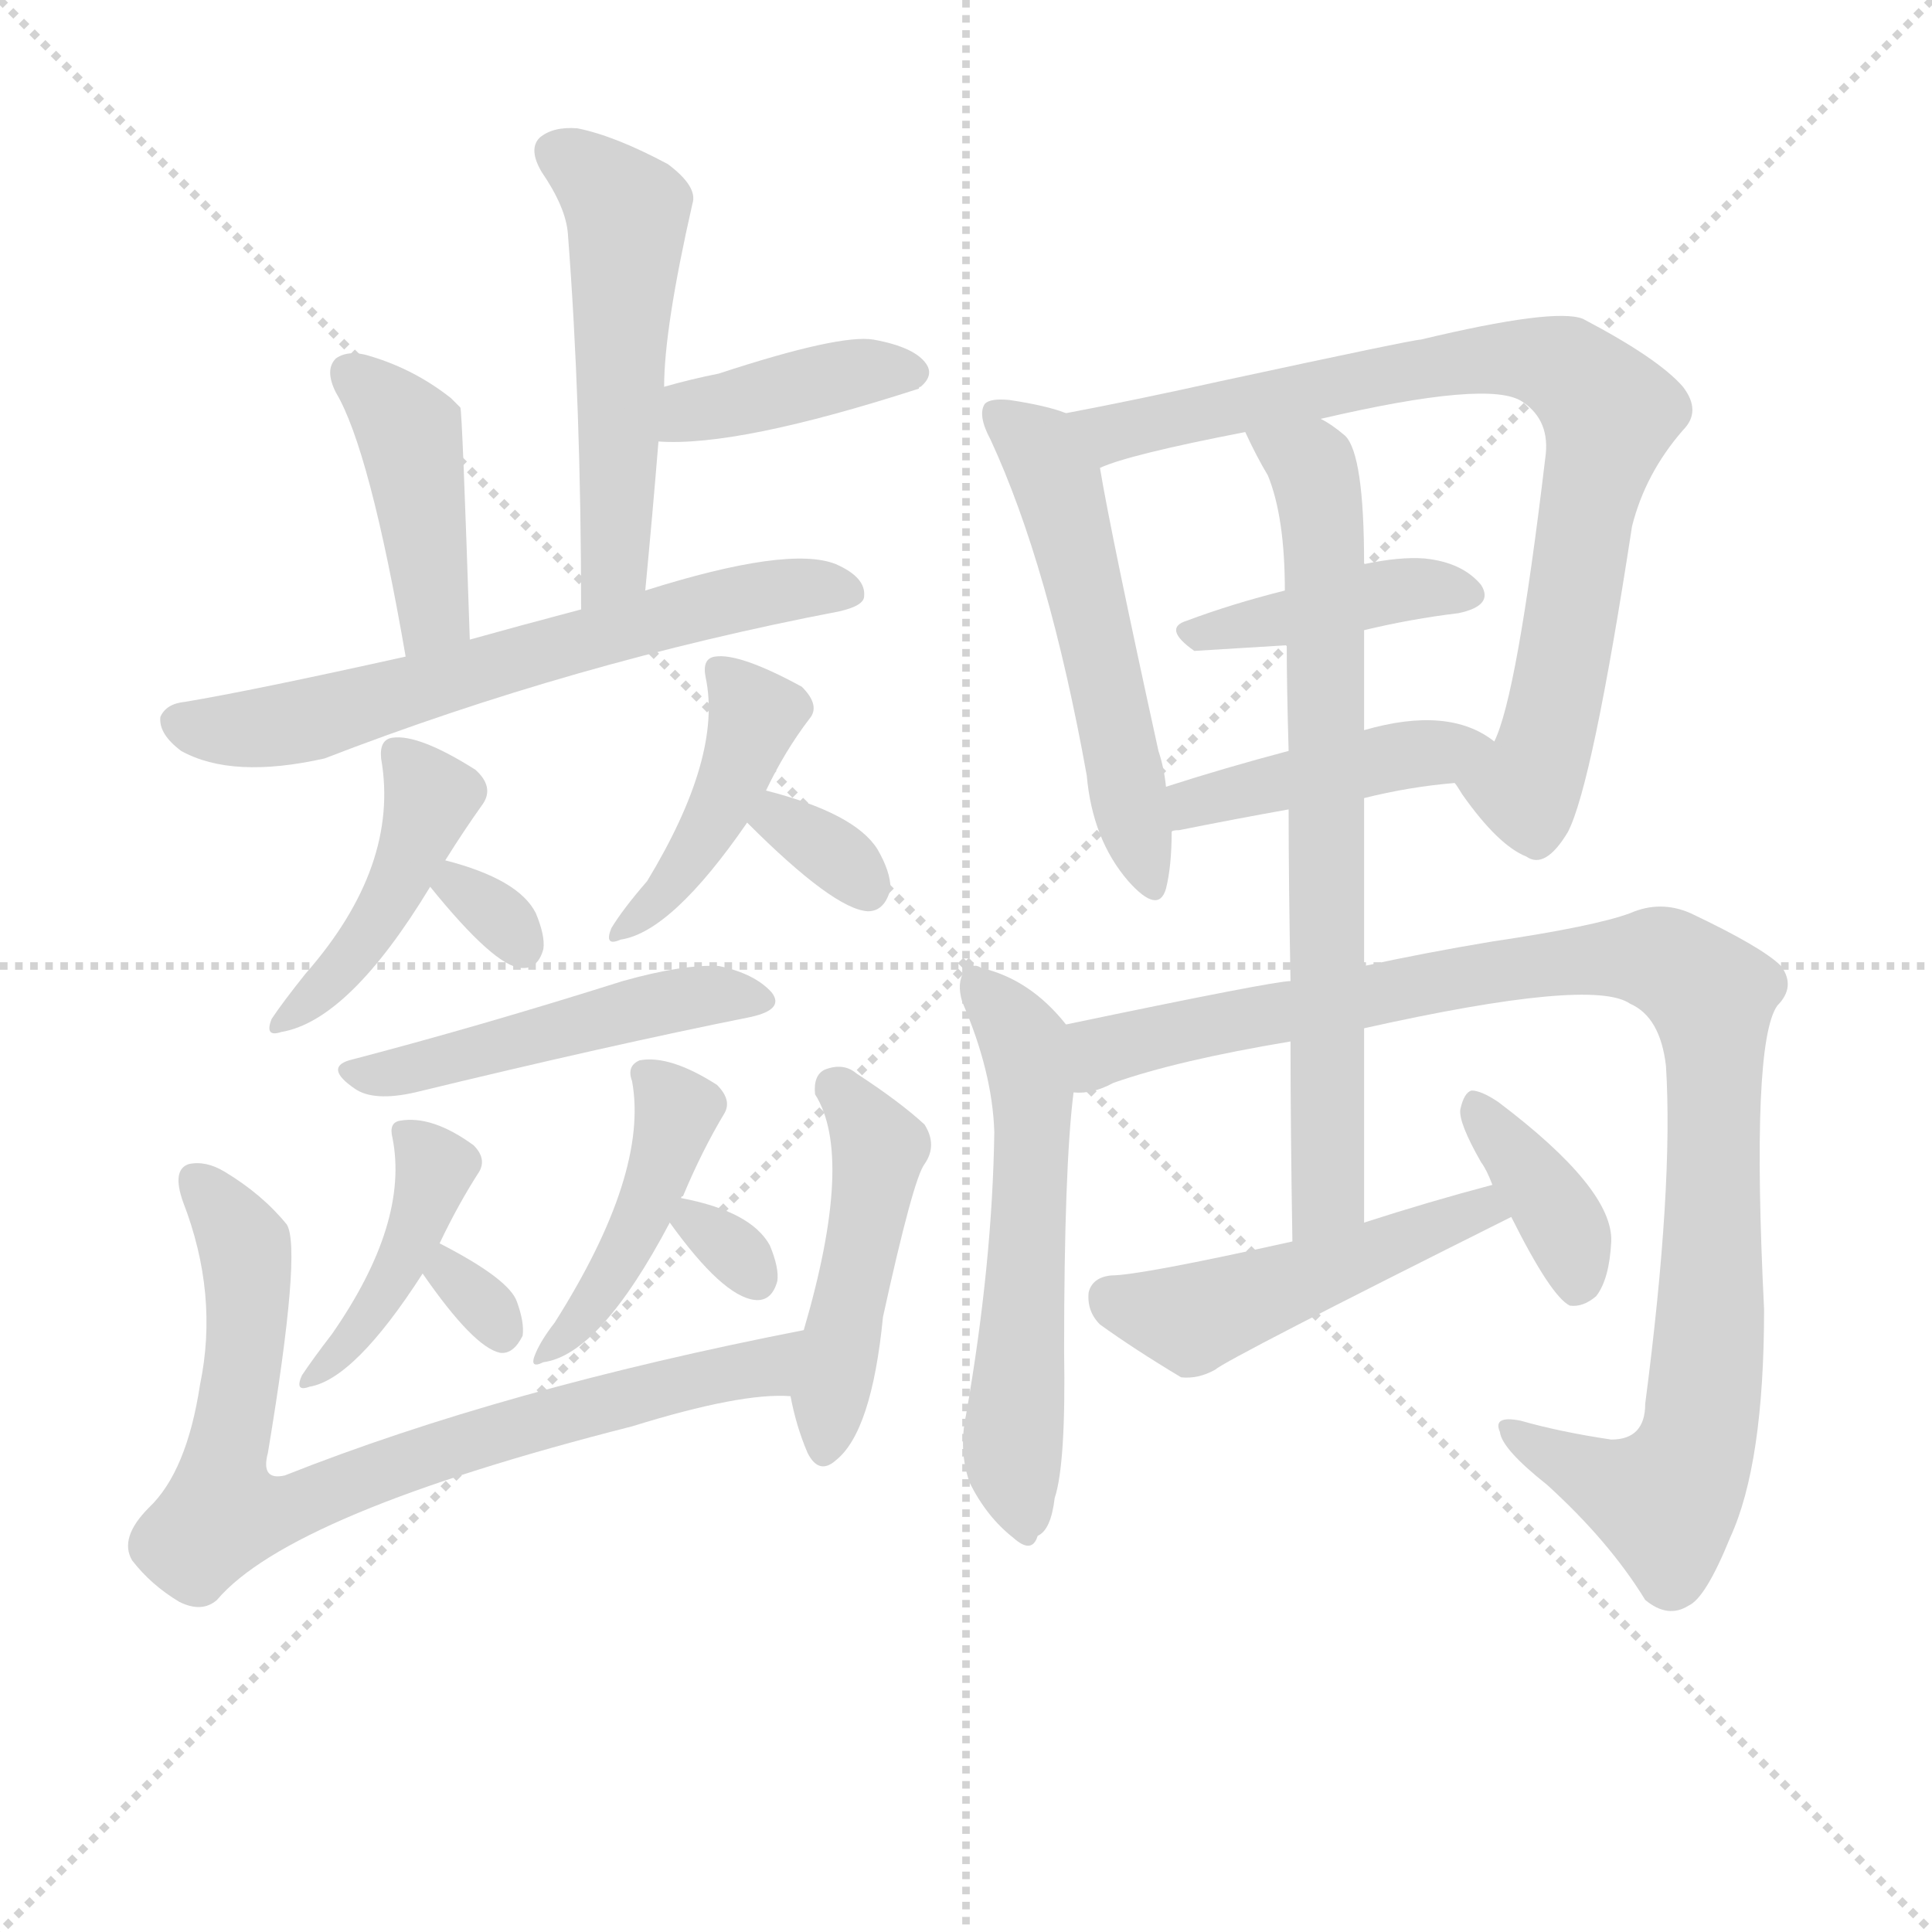 <svg version="1.1" viewBox="0 0 1024 1024" xmlns="http://www.w3.org/2000/svg">
  <g stroke="lightgray" stroke-dasharray="1,1" stroke-width="1" transform="scale(4, 4)">
    <line x1="0" y1="0" x2="256" y2="256"></line>
    <line x1="256" y1="0" x2="0" y2="256"></line>
    <line x1="128" y1="0" x2="128" y2="256"></line>
    <line x1="0" y1="128" x2="256" y2="128"></line>
  </g>
  <g transform="scale(1, -1) translate(0, -900)">
    <style type="text/css">
      
        @keyframes keyframes0 {
          from {
            stroke: red;
            stroke-dashoffset: 513;
            stroke-width: 128;
          }
          63% {
            animation-timing-function: step-end;
            stroke: red;
            stroke-dashoffset: 0;
            stroke-width: 128;
          }
          to {
            stroke: black;
            stroke-width: 1024;
          }
        }
        #make-me-a-hanzi-animation-0 {
          animation: keyframes0 0.667s both;
          animation-delay: 0s;
          animation-timing-function: linear;
        }
      
        @keyframes keyframes1 {
          from {
            stroke: red;
            stroke-dashoffset: 386;
            stroke-width: 128;
          }
          56% {
            animation-timing-function: step-end;
            stroke: red;
            stroke-dashoffset: 0;
            stroke-width: 128;
          }
          to {
            stroke: black;
            stroke-width: 1024;
          }
        }
        #make-me-a-hanzi-animation-1 {
          animation: keyframes1 0.564s both;
          animation-delay: 0.667s;
          animation-timing-function: linear;
        }
      
        @keyframes keyframes2 {
          from {
            stroke: red;
            stroke-dashoffset: 415;
            stroke-width: 128;
          }
          57% {
            animation-timing-function: step-end;
            stroke: red;
            stroke-dashoffset: 0;
            stroke-width: 128;
          }
          to {
            stroke: black;
            stroke-width: 1024;
          }
        }
        #make-me-a-hanzi-animation-2 {
          animation: keyframes2 0.588s both;
          animation-delay: 1.232s;
          animation-timing-function: linear;
        }
      
        @keyframes keyframes3 {
          from {
            stroke: red;
            stroke-dashoffset: 620;
            stroke-width: 128;
          }
          67% {
            animation-timing-function: step-end;
            stroke: red;
            stroke-dashoffset: 0;
            stroke-width: 128;
          }
          to {
            stroke: black;
            stroke-width: 1024;
          }
        }
        #make-me-a-hanzi-animation-3 {
          animation: keyframes3 0.755s both;
          animation-delay: 1.819s;
          animation-timing-function: linear;
        }
      
        @keyframes keyframes4 {
          from {
            stroke: red;
            stroke-dashoffset: 424;
            stroke-width: 128;
          }
          58% {
            animation-timing-function: step-end;
            stroke: red;
            stroke-dashoffset: 0;
            stroke-width: 128;
          }
          to {
            stroke: black;
            stroke-width: 1024;
          }
        }
        #make-me-a-hanzi-animation-4 {
          animation: keyframes4 0.595s both;
          animation-delay: 2.574s;
          animation-timing-function: linear;
        }
      
        @keyframes keyframes5 {
          from {
            stroke: red;
            stroke-dashoffset: 307;
            stroke-width: 128;
          }
          50% {
            animation-timing-function: step-end;
            stroke: red;
            stroke-dashoffset: 0;
            stroke-width: 128;
          }
          to {
            stroke: black;
            stroke-width: 1024;
          }
        }
        #make-me-a-hanzi-animation-5 {
          animation: keyframes5 0.5s both;
          animation-delay: 3.169s;
          animation-timing-function: linear;
        }
      
        @keyframes keyframes6 {
          from {
            stroke: red;
            stroke-dashoffset: 418;
            stroke-width: 128;
          }
          58% {
            animation-timing-function: step-end;
            stroke: red;
            stroke-dashoffset: 0;
            stroke-width: 128;
          }
          to {
            stroke: black;
            stroke-width: 1024;
          }
        }
        #make-me-a-hanzi-animation-6 {
          animation: keyframes6 0.59s both;
          animation-delay: 3.669s;
          animation-timing-function: linear;
        }
      
        @keyframes keyframes7 {
          from {
            stroke: red;
            stroke-dashoffset: 320;
            stroke-width: 128;
          }
          51% {
            animation-timing-function: step-end;
            stroke: red;
            stroke-dashoffset: 0;
            stroke-width: 128;
          }
          to {
            stroke: black;
            stroke-width: 1024;
          }
        }
        #make-me-a-hanzi-animation-7 {
          animation: keyframes7 0.51s both;
          animation-delay: 4.259s;
          animation-timing-function: linear;
        }
      
        @keyframes keyframes8 {
          from {
            stroke: red;
            stroke-dashoffset: 469;
            stroke-width: 128;
          }
          60% {
            animation-timing-function: step-end;
            stroke: red;
            stroke-dashoffset: 0;
            stroke-width: 128;
          }
          to {
            stroke: black;
            stroke-width: 1024;
          }
        }
        #make-me-a-hanzi-animation-8 {
          animation: keyframes8 0.632s both;
          animation-delay: 4.769s;
          animation-timing-function: linear;
        }
      
        @keyframes keyframes9 {
          from {
            stroke: red;
            stroke-dashoffset: 407;
            stroke-width: 128;
          }
          57% {
            animation-timing-function: step-end;
            stroke: red;
            stroke-dashoffset: 0;
            stroke-width: 128;
          }
          to {
            stroke: black;
            stroke-width: 1024;
          }
        }
        #make-me-a-hanzi-animation-9 {
          animation: keyframes9 0.581s both;
          animation-delay: 5.401s;
          animation-timing-function: linear;
        }
      
        @keyframes keyframes10 {
          from {
            stroke: red;
            stroke-dashoffset: 305;
            stroke-width: 128;
          }
          50% {
            animation-timing-function: step-end;
            stroke: red;
            stroke-dashoffset: 0;
            stroke-width: 128;
          }
          to {
            stroke: black;
            stroke-width: 1024;
          }
        }
        #make-me-a-hanzi-animation-10 {
          animation: keyframes10 0.498s both;
          animation-delay: 5.982s;
          animation-timing-function: linear;
        }
      
        @keyframes keyframes11 {
          from {
            stroke: red;
            stroke-dashoffset: 424;
            stroke-width: 128;
          }
          58% {
            animation-timing-function: step-end;
            stroke: red;
            stroke-dashoffset: 0;
            stroke-width: 128;
          }
          to {
            stroke: black;
            stroke-width: 1024;
          }
        }
        #make-me-a-hanzi-animation-11 {
          animation: keyframes11 0.595s both;
          animation-delay: 6.48s;
          animation-timing-function: linear;
        }
      
        @keyframes keyframes12 {
          from {
            stroke: red;
            stroke-dashoffset: 300;
            stroke-width: 128;
          }
          49% {
            animation-timing-function: step-end;
            stroke: red;
            stroke-dashoffset: 0;
            stroke-width: 128;
          }
          to {
            stroke: black;
            stroke-width: 1024;
          }
        }
        #make-me-a-hanzi-animation-12 {
          animation: keyframes12 0.494s both;
          animation-delay: 7.076s;
          animation-timing-function: linear;
        }
      
        @keyframes keyframes13 {
          from {
            stroke: red;
            stroke-dashoffset: 753;
            stroke-width: 128;
          }
          71% {
            animation-timing-function: step-end;
            stroke: red;
            stroke-dashoffset: 0;
            stroke-width: 128;
          }
          to {
            stroke: black;
            stroke-width: 1024;
          }
        }
        #make-me-a-hanzi-animation-13 {
          animation: keyframes13 0.863s both;
          animation-delay: 7.57s;
          animation-timing-function: linear;
        }
      
        @keyframes keyframes14 {
          from {
            stroke: red;
            stroke-dashoffset: 452;
            stroke-width: 128;
          }
          60% {
            animation-timing-function: step-end;
            stroke: red;
            stroke-dashoffset: 0;
            stroke-width: 128;
          }
          to {
            stroke: black;
            stroke-width: 1024;
          }
        }
        #make-me-a-hanzi-animation-14 {
          animation: keyframes14 0.618s both;
          animation-delay: 8.432s;
          animation-timing-function: linear;
        }
      
        @keyframes keyframes15 {
          from {
            stroke: red;
            stroke-dashoffset: 522;
            stroke-width: 128;
          }
          63% {
            animation-timing-function: step-end;
            stroke: red;
            stroke-dashoffset: 0;
            stroke-width: 128;
          }
          to {
            stroke: black;
            stroke-width: 1024;
          }
        }
        #make-me-a-hanzi-animation-15 {
          animation: keyframes15 0.675s both;
          animation-delay: 9.05s;
          animation-timing-function: linear;
        }
      
        @keyframes keyframes16 {
          from {
            stroke: red;
            stroke-dashoffset: 787;
            stroke-width: 128;
          }
          72% {
            animation-timing-function: step-end;
            stroke: red;
            stroke-dashoffset: 0;
            stroke-width: 128;
          }
          to {
            stroke: black;
            stroke-width: 1024;
          }
        }
        #make-me-a-hanzi-animation-16 {
          animation: keyframes16 0.89s both;
          animation-delay: 9.725s;
          animation-timing-function: linear;
        }
      
        @keyframes keyframes17 {
          from {
            stroke: red;
            stroke-dashoffset: 403;
            stroke-width: 128;
          }
          57% {
            animation-timing-function: step-end;
            stroke: red;
            stroke-dashoffset: 0;
            stroke-width: 128;
          }
          to {
            stroke: black;
            stroke-width: 1024;
          }
        }
        #make-me-a-hanzi-animation-17 {
          animation: keyframes17 0.578s both;
          animation-delay: 10.616s;
          animation-timing-function: linear;
        }
      
        @keyframes keyframes18 {
          from {
            stroke: red;
            stroke-dashoffset: 424;
            stroke-width: 128;
          }
          58% {
            animation-timing-function: step-end;
            stroke: red;
            stroke-dashoffset: 0;
            stroke-width: 128;
          }
          to {
            stroke: black;
            stroke-width: 1024;
          }
        }
        #make-me-a-hanzi-animation-18 {
          animation: keyframes18 0.595s both;
          animation-delay: 11.194s;
          animation-timing-function: linear;
        }
      
        @keyframes keyframes19 {
          from {
            stroke: red;
            stroke-dashoffset: 547;
            stroke-width: 128;
          }
          64% {
            animation-timing-function: step-end;
            stroke: red;
            stroke-dashoffset: 0;
            stroke-width: 128;
          }
          to {
            stroke: black;
            stroke-width: 1024;
          }
        }
        #make-me-a-hanzi-animation-19 {
          animation: keyframes19 0.695s both;
          animation-delay: 11.789s;
          animation-timing-function: linear;
        }
      
        @keyframes keyframes20 {
          from {
            stroke: red;
            stroke-dashoffset: 968;
            stroke-width: 128;
          }
          76% {
            animation-timing-function: step-end;
            stroke: red;
            stroke-dashoffset: 0;
            stroke-width: 128;
          }
          to {
            stroke: black;
            stroke-width: 1024;
          }
        }
        #make-me-a-hanzi-animation-20 {
          animation: keyframes20 1.038s both;
          animation-delay: 12.484s;
          animation-timing-function: linear;
        }
      
        @keyframes keyframes21 {
          from {
            stroke: red;
            stroke-dashoffset: 693;
            stroke-width: 128;
          }
          69% {
            animation-timing-function: step-end;
            stroke: red;
            stroke-dashoffset: 0;
            stroke-width: 128;
          }
          to {
            stroke: black;
            stroke-width: 1024;
          }
        }
        #make-me-a-hanzi-animation-21 {
          animation: keyframes21 0.814s both;
          animation-delay: 13.521s;
          animation-timing-function: linear;
        }
      
        @keyframes keyframes22 {
          from {
            stroke: red;
            stroke-dashoffset: 469;
            stroke-width: 128;
          }
          60% {
            animation-timing-function: step-end;
            stroke: red;
            stroke-dashoffset: 0;
            stroke-width: 128;
          }
          to {
            stroke: black;
            stroke-width: 1024;
          }
        }
        #make-me-a-hanzi-animation-22 {
          animation: keyframes22 0.632s both;
          animation-delay: 14.335s;
          animation-timing-function: linear;
        }
      
        @keyframes keyframes23 {
          from {
            stroke: red;
            stroke-dashoffset: 365;
            stroke-width: 128;
          }
          54% {
            animation-timing-function: step-end;
            stroke: red;
            stroke-dashoffset: 0;
            stroke-width: 128;
          }
          to {
            stroke: black;
            stroke-width: 1024;
          }
        }
        #make-me-a-hanzi-animation-23 {
          animation: keyframes23 0.547s both;
          animation-delay: 14.967s;
          animation-timing-function: linear;
        }
      
    </style>
    
      <path d="M 342 587 Q 346 629 349 666 L 352 695 Q 352 726 367 792 Q 370 801 354 813 Q 326 828 306 832 Q 293 833 286 827 Q 280 821 287 809 Q 300 790 301 776 Q 308 685 308 577 C 308 547 339 557 342 587 Z" fill="lightgray"></path>
    
      <path d="M 349 666 Q 391 663 487 694 Q 487 695 488 695 Q 495 701 491 707 Q 485 716 463 720 Q 445 723 381 702 Q 366 699 352 695 C 323 687 319 667 349 666 Z" fill="lightgray"></path>
    
      <path d="M 249 561 Q 245 682 244 684 Q 241 687 239 689 Q 220 704 197 711 Q 185 715 178 710 Q 172 704 178 692 Q 196 662 215 552 C 220 522 250 531 249 561 Z" fill="lightgray"></path>
    
      <path d="M 215 552 Q 134 534 98 528 Q 88 527 85 520 Q 84 511 96 502 Q 123 487 172 498 Q 304 549 445 576 Q 458 579 458 584 Q 459 594 443 601 Q 418 611 342 587 L 308 577 Q 274 568 249 561 L 215 552 Z" fill="lightgray"></path>
    
      <path d="M 236 444 Q 246 460 256 474 Q 262 483 252 492 Q 222 511 208 509 Q 201 508 202 498 Q 212 441 162 384 Q 150 369 144 360 Q 140 350 149 353 Q 185 359 228 430 L 236 444 Z" fill="lightgray"></path>
    
      <path d="M 228 430 Q 262 388 276 387 Q 285 386 288 397 Q 289 404 284 416 Q 275 434 236 444 C 211 450 211 450 228 430 Z" fill="lightgray"></path>
    
      <path d="M 406 481 Q 416 502 429 519 Q 435 526 425 536 Q 392 554 379 552 Q 372 551 374 541 Q 383 499 343 433 Q 330 418 324 408 Q 320 398 329 402 Q 356 406 396 464 L 406 481 Z" fill="lightgray"></path>
    
      <path d="M 396 464 Q 442 418 460 417 Q 469 417 472 429 Q 472 438 465 450 Q 453 469 406 481 C 377 489 375 485 396 464 Z" fill="lightgray"></path>
    
      <path d="M 185 338 Q 172 334 188 323 Q 198 316 220 321 Q 323 346 398 361 Q 416 365 409 374 Q 400 384 381 388 Q 362 389 330 380 Q 254 356 185 338 Z" fill="lightgray"></path>
    
      <path d="M 233 241 Q 243 262 254 279 Q 258 286 251 293 Q 229 309 212 306 Q 206 305 208 297 Q 217 252 176 193 Q 166 180 160 171 Q 156 162 164 165 Q 188 169 224 225 L 233 241 Z" fill="lightgray"></path>
    
      <path d="M 224 225 Q 251 186 265 183 Q 272 182 277 192 Q 278 199 274 210 Q 270 222 233 241 C 206 255 207 250 224 225 Z" fill="lightgray"></path>
    
      <path d="M 361 265 Q 361 266 362 266 Q 372 290 384 310 Q 388 317 380 325 Q 355 341 339 338 Q 332 335 335 327 Q 344 278 294 199 Q 287 190 284 183 Q 280 174 288 178 Q 318 182 355 252 L 361 265 Z" fill="lightgray"></path>
    
      <path d="M 355 252 Q 383 213 400 211 Q 409 210 412 221 Q 413 228 408 240 Q 398 258 361 265 C 343 269 343 269 355 252 Z" fill="lightgray"></path>
    
      <path d="M 426 195 Q 267 164 151 118 Q 138 115 142 130 Q 160 238 152 251 Q 139 267 119 279 Q 109 285 100 283 Q 91 280 97 263 Q 116 214 106 166 Q 99 120 79 101 Q 63 85 70 73 Q 80 60 95 51 Q 107 45 115 52 Q 154 98 335 144 Q 393 162 419 160 C 449 161 455 201 426 195 Z" fill="lightgray"></path>
    
      <path d="M 419 160 Q 422 144 428 130 Q 434 118 443 126 Q 462 141 468 202 Q 484 275 490 283 Q 497 293 490 304 Q 477 316 454 331 Q 447 337 437 333 Q 431 330 432 320 Q 453 287 426 195 L 419 160 Z" fill="lightgray"></path>
    
      <path d="M 565 681 Q 555 685 535 688 Q 525 689 522 686 Q 518 680 525 667 Q 556 600 576 489 Q 579 455 598 433 Q 614 415 618 429 Q 621 441 621 459 L 618 483 Q 617 493 614 502 Q 589 616 583 652 C 579 677 579 677 565 681 Z" fill="lightgray"></path>
    
      <path d="M 771 485 Q 772 484 775 479 Q 794 452 809 446 Q 819 439 831 459 Q 844 484 865 621 Q 872 649 892 672 Q 902 682 892 695 Q 879 710 839 731 Q 824 737 753 720 Q 749 720 647 698 Q 602 688 565 681 C 536 675 555 642 583 652 Q 598 659 660 671 L 700 678 Q 790 699 807 687 Q 822 677 819 657 Q 804 531 792 507 C 782 479 762 498 771 485 Z" fill="lightgray"></path>
    
      <path d="M 723 566 Q 748 572 773 575 Q 792 579 785 590 Q 775 602 755 604 Q 742 605 723 601 L 681 587 Q 653 580 629 571 Q 616 567 633 555 Q 634 555 682 558 L 723 566 Z" fill="lightgray"></path>
    
      <path d="M 723 477 Q 747 483 771 485 C 801 488 817 490 792 507 Q 768 526 723 513 L 683 502 Q 649 493 618 483 C 589 474 592 452 621 459 Q 621 460 625 460 Q 655 466 683 471 L 723 477 Z" fill="lightgray"></path>
    
      <path d="M 565 357 Q 546 381 520 387 Q 516 390 511 385 Q 507 379 510 369 Q 526 332 527 300 Q 526 230 512 150 Q 508 131 514 114 Q 523 96 537 85 Q 547 76 550 86 Q 557 89 559 106 Q 565 124 564 184 Q 564 281 569 321 C 572 349 572 349 565 357 Z" fill="lightgray"></path>
    
      <path d="M 723 355 Q 844 382 864 368 Q 880 361 883 335 Q 887 271 872 156 Q 872 137 854 137 Q 827 141 806 147 Q 791 150 795 141 Q 796 132 820 113 Q 853 83 872 52 Q 884 42 895 49 Q 904 53 917 85 Q 935 124 935 206 Q 928 347 942 367 Q 952 377 944 388 Q 934 398 896 416 Q 880 423 864 416 Q 845 409 791 401 Q 755 395 723 388 L 684 380 Q 675 380 565 357 C 536 351 540 314 569 321 Q 579 320 590 326 Q 624 338 684 348 L 723 355 Z" fill="lightgray"></path>
    
      <path d="M 723 252 Q 723 306 723 355 L 723 388 Q 723 434 723 477 L 723 513 Q 723 541 723 566 L 723 601 Q 723 659 713 669 Q 706 675 700 678 C 675 695 647 698 660 671 Q 666 658 672 648 Q 681 626 681 587 L 682 558 Q 682 536 683 502 L 683 471 Q 683 432 684 380 L 684 348 Q 684 302 685 242 C 685 212 723 222 723 252 Z" fill="lightgray"></path>
    
      <path d="M 791 272 Q 757 263 723 252 L 685 242 Q 604 224 589 224 Q 579 223 577 215 Q 576 205 583 198 Q 601 185 626 170 Q 635 169 644 174 Q 651 180 801 255 C 828 268 820 280 791 272 Z" fill="lightgray"></path>
    
      <path d="M 801 255 Q 822 213 832 208 Q 839 207 846 213 Q 853 222 854 242 Q 855 270 794 316 Q 785 322 780 322 Q 776 321 774 312 Q 773 305 785 284 Q 788 280 791 272 L 801 255 Z" fill="lightgray"></path>
    
    
      <clipPath id="make-me-a-hanzi-clip-0">
        <path d="M 342 587 Q 346 629 349 666 L 352 695 Q 352 726 367 792 Q 370 801 354 813 Q 326 828 306 832 Q 293 833 286 827 Q 280 821 287 809 Q 300 790 301 776 Q 308 685 308 577 C 308 547 339 557 342 587 Z"></path>
      </clipPath>
      <path clip-path="url(#make-me-a-hanzi-clip-0)" d="M 295 819 L 315 807 L 332 787 L 327 613 L 322 594 L 312 585" fill="none" id="make-me-a-hanzi-animation-0" stroke-dasharray="385 770" stroke-linecap="round"></path>
    
      <clipPath id="make-me-a-hanzi-clip-1">
        <path d="M 349 666 Q 391 663 487 694 Q 487 695 488 695 Q 495 701 491 707 Q 485 716 463 720 Q 445 723 381 702 Q 366 699 352 695 C 323 687 319 667 349 666 Z"></path>
      </clipPath>
      <path clip-path="url(#make-me-a-hanzi-clip-1)" d="M 354 673 L 396 690 L 480 703" fill="none" id="make-me-a-hanzi-animation-1" stroke-dasharray="258 516" stroke-linecap="round"></path>
    
      <clipPath id="make-me-a-hanzi-clip-2">
        <path d="M 249 561 Q 245 682 244 684 Q 241 687 239 689 Q 220 704 197 711 Q 185 715 178 710 Q 172 704 178 692 Q 196 662 215 552 C 220 522 250 531 249 561 Z"></path>
      </clipPath>
      <path clip-path="url(#make-me-a-hanzi-clip-2)" d="M 185 703 L 217 669 L 231 578 L 218 563" fill="none" id="make-me-a-hanzi-animation-2" stroke-dasharray="287 574" stroke-linecap="round"></path>
    
      <clipPath id="make-me-a-hanzi-clip-3">
        <path d="M 215 552 Q 134 534 98 528 Q 88 527 85 520 Q 84 511 96 502 Q 123 487 172 498 Q 304 549 445 576 Q 458 579 458 584 Q 459 594 443 601 Q 418 611 342 587 L 308 577 Q 274 568 249 561 L 215 552 Z"></path>
      </clipPath>
      <path clip-path="url(#make-me-a-hanzi-clip-3)" d="M 95 518 L 116 513 L 157 517 L 376 580 L 429 589 L 448 586" fill="none" id="make-me-a-hanzi-animation-3" stroke-dasharray="492 984" stroke-linecap="round"></path>
    
      <clipPath id="make-me-a-hanzi-clip-4">
        <path d="M 236 444 Q 246 460 256 474 Q 262 483 252 492 Q 222 511 208 509 Q 201 508 202 498 Q 212 441 162 384 Q 150 369 144 360 Q 140 350 149 353 Q 185 359 228 430 L 236 444 Z"></path>
      </clipPath>
      <path clip-path="url(#make-me-a-hanzi-clip-4)" d="M 213 499 L 228 478 L 209 428 L 189 396 L 152 361" fill="none" id="make-me-a-hanzi-animation-4" stroke-dasharray="296 592" stroke-linecap="round"></path>
    
      <clipPath id="make-me-a-hanzi-clip-5">
        <path d="M 228 430 Q 262 388 276 387 Q 285 386 288 397 Q 289 404 284 416 Q 275 434 236 444 C 211 450 211 450 228 430 Z"></path>
      </clipPath>
      <path clip-path="url(#make-me-a-hanzi-clip-5)" d="M 243 435 L 243 429 L 276 399" fill="none" id="make-me-a-hanzi-animation-5" stroke-dasharray="179 358" stroke-linecap="round"></path>
    
      <clipPath id="make-me-a-hanzi-clip-6">
        <path d="M 406 481 Q 416 502 429 519 Q 435 526 425 536 Q 392 554 379 552 Q 372 551 374 541 Q 383 499 343 433 Q 330 418 324 408 Q 320 398 329 402 Q 356 406 396 464 L 406 481 Z"></path>
      </clipPath>
      <path clip-path="url(#make-me-a-hanzi-clip-6)" d="M 383 544 L 400 521 L 388 486 L 368 446 L 332 409" fill="none" id="make-me-a-hanzi-animation-6" stroke-dasharray="290 580" stroke-linecap="round"></path>
    
      <clipPath id="make-me-a-hanzi-clip-7">
        <path d="M 396 464 Q 442 418 460 417 Q 469 417 472 429 Q 472 438 465 450 Q 453 469 406 481 C 377 489 375 485 396 464 Z"></path>
      </clipPath>
      <path clip-path="url(#make-me-a-hanzi-clip-7)" d="M 413 471 L 414 463 L 436 452 L 459 430" fill="none" id="make-me-a-hanzi-animation-7" stroke-dasharray="192 384" stroke-linecap="round"></path>
    
      <clipPath id="make-me-a-hanzi-clip-8">
        <path d="M 185 338 Q 172 334 188 323 Q 198 316 220 321 Q 323 346 398 361 Q 416 365 409 374 Q 400 384 381 388 Q 362 389 330 380 Q 254 356 185 338 Z"></path>
      </clipPath>
      <path clip-path="url(#make-me-a-hanzi-clip-8)" d="M 194 332 L 259 343 L 355 370 L 385 374 L 401 369" fill="none" id="make-me-a-hanzi-animation-8" stroke-dasharray="341 682" stroke-linecap="round"></path>
    
      <clipPath id="make-me-a-hanzi-clip-9">
        <path d="M 233 241 Q 243 262 254 279 Q 258 286 251 293 Q 229 309 212 306 Q 206 305 208 297 Q 217 252 176 193 Q 166 180 160 171 Q 156 162 164 165 Q 188 169 224 225 L 233 241 Z"></path>
      </clipPath>
      <path clip-path="url(#make-me-a-hanzi-clip-9)" d="M 218 298 L 231 281 L 223 254 L 210 222 L 167 171" fill="none" id="make-me-a-hanzi-animation-9" stroke-dasharray="279 558" stroke-linecap="round"></path>
    
      <clipPath id="make-me-a-hanzi-clip-10">
        <path d="M 224 225 Q 251 186 265 183 Q 272 182 277 192 Q 278 199 274 210 Q 270 222 233 241 C 206 255 207 250 224 225 Z"></path>
      </clipPath>
      <path clip-path="url(#make-me-a-hanzi-clip-10)" d="M 239 232 L 238 222 L 266 195" fill="none" id="make-me-a-hanzi-animation-10" stroke-dasharray="177 354" stroke-linecap="round"></path>
    
      <clipPath id="make-me-a-hanzi-clip-11">
        <path d="M 361 265 Q 361 266 362 266 Q 372 290 384 310 Q 388 317 380 325 Q 355 341 339 338 Q 332 335 335 327 Q 344 278 294 199 Q 287 190 284 183 Q 280 174 288 178 Q 318 182 355 252 L 361 265 Z"></path>
      </clipPath>
      <path clip-path="url(#make-me-a-hanzi-clip-11)" d="M 345 330 L 358 309 L 354 291 L 329 232 L 291 184" fill="none" id="make-me-a-hanzi-animation-11" stroke-dasharray="296 592" stroke-linecap="round"></path>
    
      <clipPath id="make-me-a-hanzi-clip-12">
        <path d="M 355 252 Q 383 213 400 211 Q 409 210 412 221 Q 413 228 408 240 Q 398 258 361 265 C 343 269 343 269 355 252 Z"></path>
      </clipPath>
      <path clip-path="url(#make-me-a-hanzi-clip-12)" d="M 367 254 L 399 224" fill="none" id="make-me-a-hanzi-animation-12" stroke-dasharray="172 344" stroke-linecap="round"></path>
    
      <clipPath id="make-me-a-hanzi-clip-13">
        <path d="M 426 195 Q 267 164 151 118 Q 138 115 142 130 Q 160 238 152 251 Q 139 267 119 279 Q 109 285 100 283 Q 91 280 97 263 Q 116 214 106 166 Q 99 120 79 101 Q 63 85 70 73 Q 80 60 95 51 Q 107 45 115 52 Q 154 98 335 144 Q 393 162 419 160 C 449 161 455 201 426 195 Z"></path>
      </clipPath>
      <path clip-path="url(#make-me-a-hanzi-clip-13)" d="M 105 274 L 130 240 L 131 190 L 119 117 L 124 100 L 155 101 L 259 140 L 406 176 L 418 191" fill="none" id="make-me-a-hanzi-animation-13" stroke-dasharray="625 1250" stroke-linecap="round"></path>
    
      <clipPath id="make-me-a-hanzi-clip-14">
        <path d="M 419 160 Q 422 144 428 130 Q 434 118 443 126 Q 462 141 468 202 Q 484 275 490 283 Q 497 293 490 304 Q 477 316 454 331 Q 447 337 437 333 Q 431 330 432 320 Q 453 287 426 195 L 419 160 Z"></path>
      </clipPath>
      <path clip-path="url(#make-me-a-hanzi-clip-14)" d="M 443 323 L 466 291 L 438 137" fill="none" id="make-me-a-hanzi-animation-14" stroke-dasharray="324 648" stroke-linecap="round"></path>
    
      <clipPath id="make-me-a-hanzi-clip-15">
        <path d="M 565 681 Q 555 685 535 688 Q 525 689 522 686 Q 518 680 525 667 Q 556 600 576 489 Q 579 455 598 433 Q 614 415 618 429 Q 621 441 621 459 L 618 483 Q 617 493 614 502 Q 589 616 583 652 C 579 677 579 677 565 681 Z"></path>
      </clipPath>
      <path clip-path="url(#make-me-a-hanzi-clip-15)" d="M 529 681 L 551 663 L 560 644 L 608 433" fill="none" id="make-me-a-hanzi-animation-15" stroke-dasharray="394 788" stroke-linecap="round"></path>
    
      <clipPath id="make-me-a-hanzi-clip-16">
        <path d="M 771 485 Q 772 484 775 479 Q 794 452 809 446 Q 819 439 831 459 Q 844 484 865 621 Q 872 649 892 672 Q 902 682 892 695 Q 879 710 839 731 Q 824 737 753 720 Q 749 720 647 698 Q 602 688 565 681 C 536 675 555 642 583 652 Q 598 659 660 671 L 700 678 Q 790 699 807 687 Q 822 677 819 657 Q 804 531 792 507 C 782 479 762 498 771 485 Z"></path>
      </clipPath>
      <path clip-path="url(#make-me-a-hanzi-clip-16)" d="M 572 679 L 593 671 L 664 689 L 805 711 L 827 705 L 844 692 L 853 681 L 852 671 L 842 642 L 819 504 L 810 484 L 794 481 L 780 487" fill="none" id="make-me-a-hanzi-animation-16" stroke-dasharray="659 1318" stroke-linecap="round"></path>
    
      <clipPath id="make-me-a-hanzi-clip-17">
        <path d="M 723 566 Q 748 572 773 575 Q 792 579 785 590 Q 775 602 755 604 Q 742 605 723 601 L 681 587 Q 653 580 629 571 Q 616 567 633 555 Q 634 555 682 558 L 723 566 Z"></path>
      </clipPath>
      <path clip-path="url(#make-me-a-hanzi-clip-17)" d="M 632 563 L 732 586 L 776 585" fill="none" id="make-me-a-hanzi-animation-17" stroke-dasharray="275 550" stroke-linecap="round"></path>
    
      <clipPath id="make-me-a-hanzi-clip-18">
        <path d="M 723 477 Q 747 483 771 485 C 801 488 817 490 792 507 Q 768 526 723 513 L 683 502 Q 649 493 618 483 C 589 474 592 452 621 459 Q 621 460 625 460 Q 655 466 683 471 L 723 477 Z"></path>
      </clipPath>
      <path clip-path="url(#make-me-a-hanzi-clip-18)" d="M 622 465 L 632 474 L 680 487 L 783 505" fill="none" id="make-me-a-hanzi-animation-18" stroke-dasharray="296 592" stroke-linecap="round"></path>
    
      <clipPath id="make-me-a-hanzi-clip-19">
        <path d="M 565 357 Q 546 381 520 387 Q 516 390 511 385 Q 507 379 510 369 Q 526 332 527 300 Q 526 230 512 150 Q 508 131 514 114 Q 523 96 537 85 Q 547 76 550 86 Q 557 89 559 106 Q 565 124 564 184 Q 564 281 569 321 C 572 349 572 349 565 357 Z"></path>
      </clipPath>
      <path clip-path="url(#make-me-a-hanzi-clip-19)" d="M 517 379 L 543 348 L 547 319 L 537 141 L 543 98" fill="none" id="make-me-a-hanzi-animation-19" stroke-dasharray="419 838" stroke-linecap="round"></path>
    
      <clipPath id="make-me-a-hanzi-clip-20">
        <path d="M 723 355 Q 844 382 864 368 Q 880 361 883 335 Q 887 271 872 156 Q 872 137 854 137 Q 827 141 806 147 Q 791 150 795 141 Q 796 132 820 113 Q 853 83 872 52 Q 884 42 895 49 Q 904 53 917 85 Q 935 124 935 206 Q 928 347 942 367 Q 952 377 944 388 Q 934 398 896 416 Q 880 423 864 416 Q 845 409 791 401 Q 755 395 723 388 L 684 380 Q 675 380 565 357 C 536 351 540 314 569 321 Q 579 320 590 326 Q 624 338 684 348 L 723 355 Z"></path>
      </clipPath>
      <path clip-path="url(#make-me-a-hanzi-clip-20)" d="M 574 328 L 585 344 L 605 350 L 803 388 L 866 393 L 892 386 L 906 373 L 909 345 L 905 178 L 894 121 L 883 105 L 852 114 L 803 140" fill="none" id="make-me-a-hanzi-animation-20" stroke-dasharray="840 1680" stroke-linecap="round"></path>
    
      <clipPath id="make-me-a-hanzi-clip-21">
        <path d="M 723 252 Q 723 306 723 355 L 723 388 Q 723 434 723 477 L 723 513 Q 723 541 723 566 L 723 601 Q 723 659 713 669 Q 706 675 700 678 C 675 695 647 698 660 671 Q 666 658 672 648 Q 681 626 681 587 L 682 558 Q 682 536 683 502 L 683 471 Q 683 432 684 380 L 684 348 Q 684 302 685 242 C 685 212 723 222 723 252 Z"></path>
      </clipPath>
      <path clip-path="url(#make-me-a-hanzi-clip-21)" d="M 668 667 L 695 654 L 703 611 L 704 275 L 690 251" fill="none" id="make-me-a-hanzi-animation-21" stroke-dasharray="565 1130" stroke-linecap="round"></path>
    
      <clipPath id="make-me-a-hanzi-clip-22">
        <path d="M 791 272 Q 757 263 723 252 L 685 242 Q 604 224 589 224 Q 579 223 577 215 Q 576 205 583 198 Q 601 185 626 170 Q 635 169 644 174 Q 651 180 801 255 C 828 268 820 280 791 272 Z"></path>
      </clipPath>
      <path clip-path="url(#make-me-a-hanzi-clip-22)" d="M 589 212 L 631 201 L 784 256 L 786 263" fill="none" id="make-me-a-hanzi-animation-22" stroke-dasharray="341 682" stroke-linecap="round"></path>
    
      <clipPath id="make-me-a-hanzi-clip-23">
        <path d="M 801 255 Q 822 213 832 208 Q 839 207 846 213 Q 853 222 854 242 Q 855 270 794 316 Q 785 322 780 322 Q 776 321 774 312 Q 773 305 785 284 Q 788 280 791 272 L 801 255 Z"></path>
      </clipPath>
      <path clip-path="url(#make-me-a-hanzi-clip-23)" d="M 784 313 L 830 248 L 836 219" fill="none" id="make-me-a-hanzi-animation-23" stroke-dasharray="237 474" stroke-linecap="round"></path>
    
  </g>
</svg>
